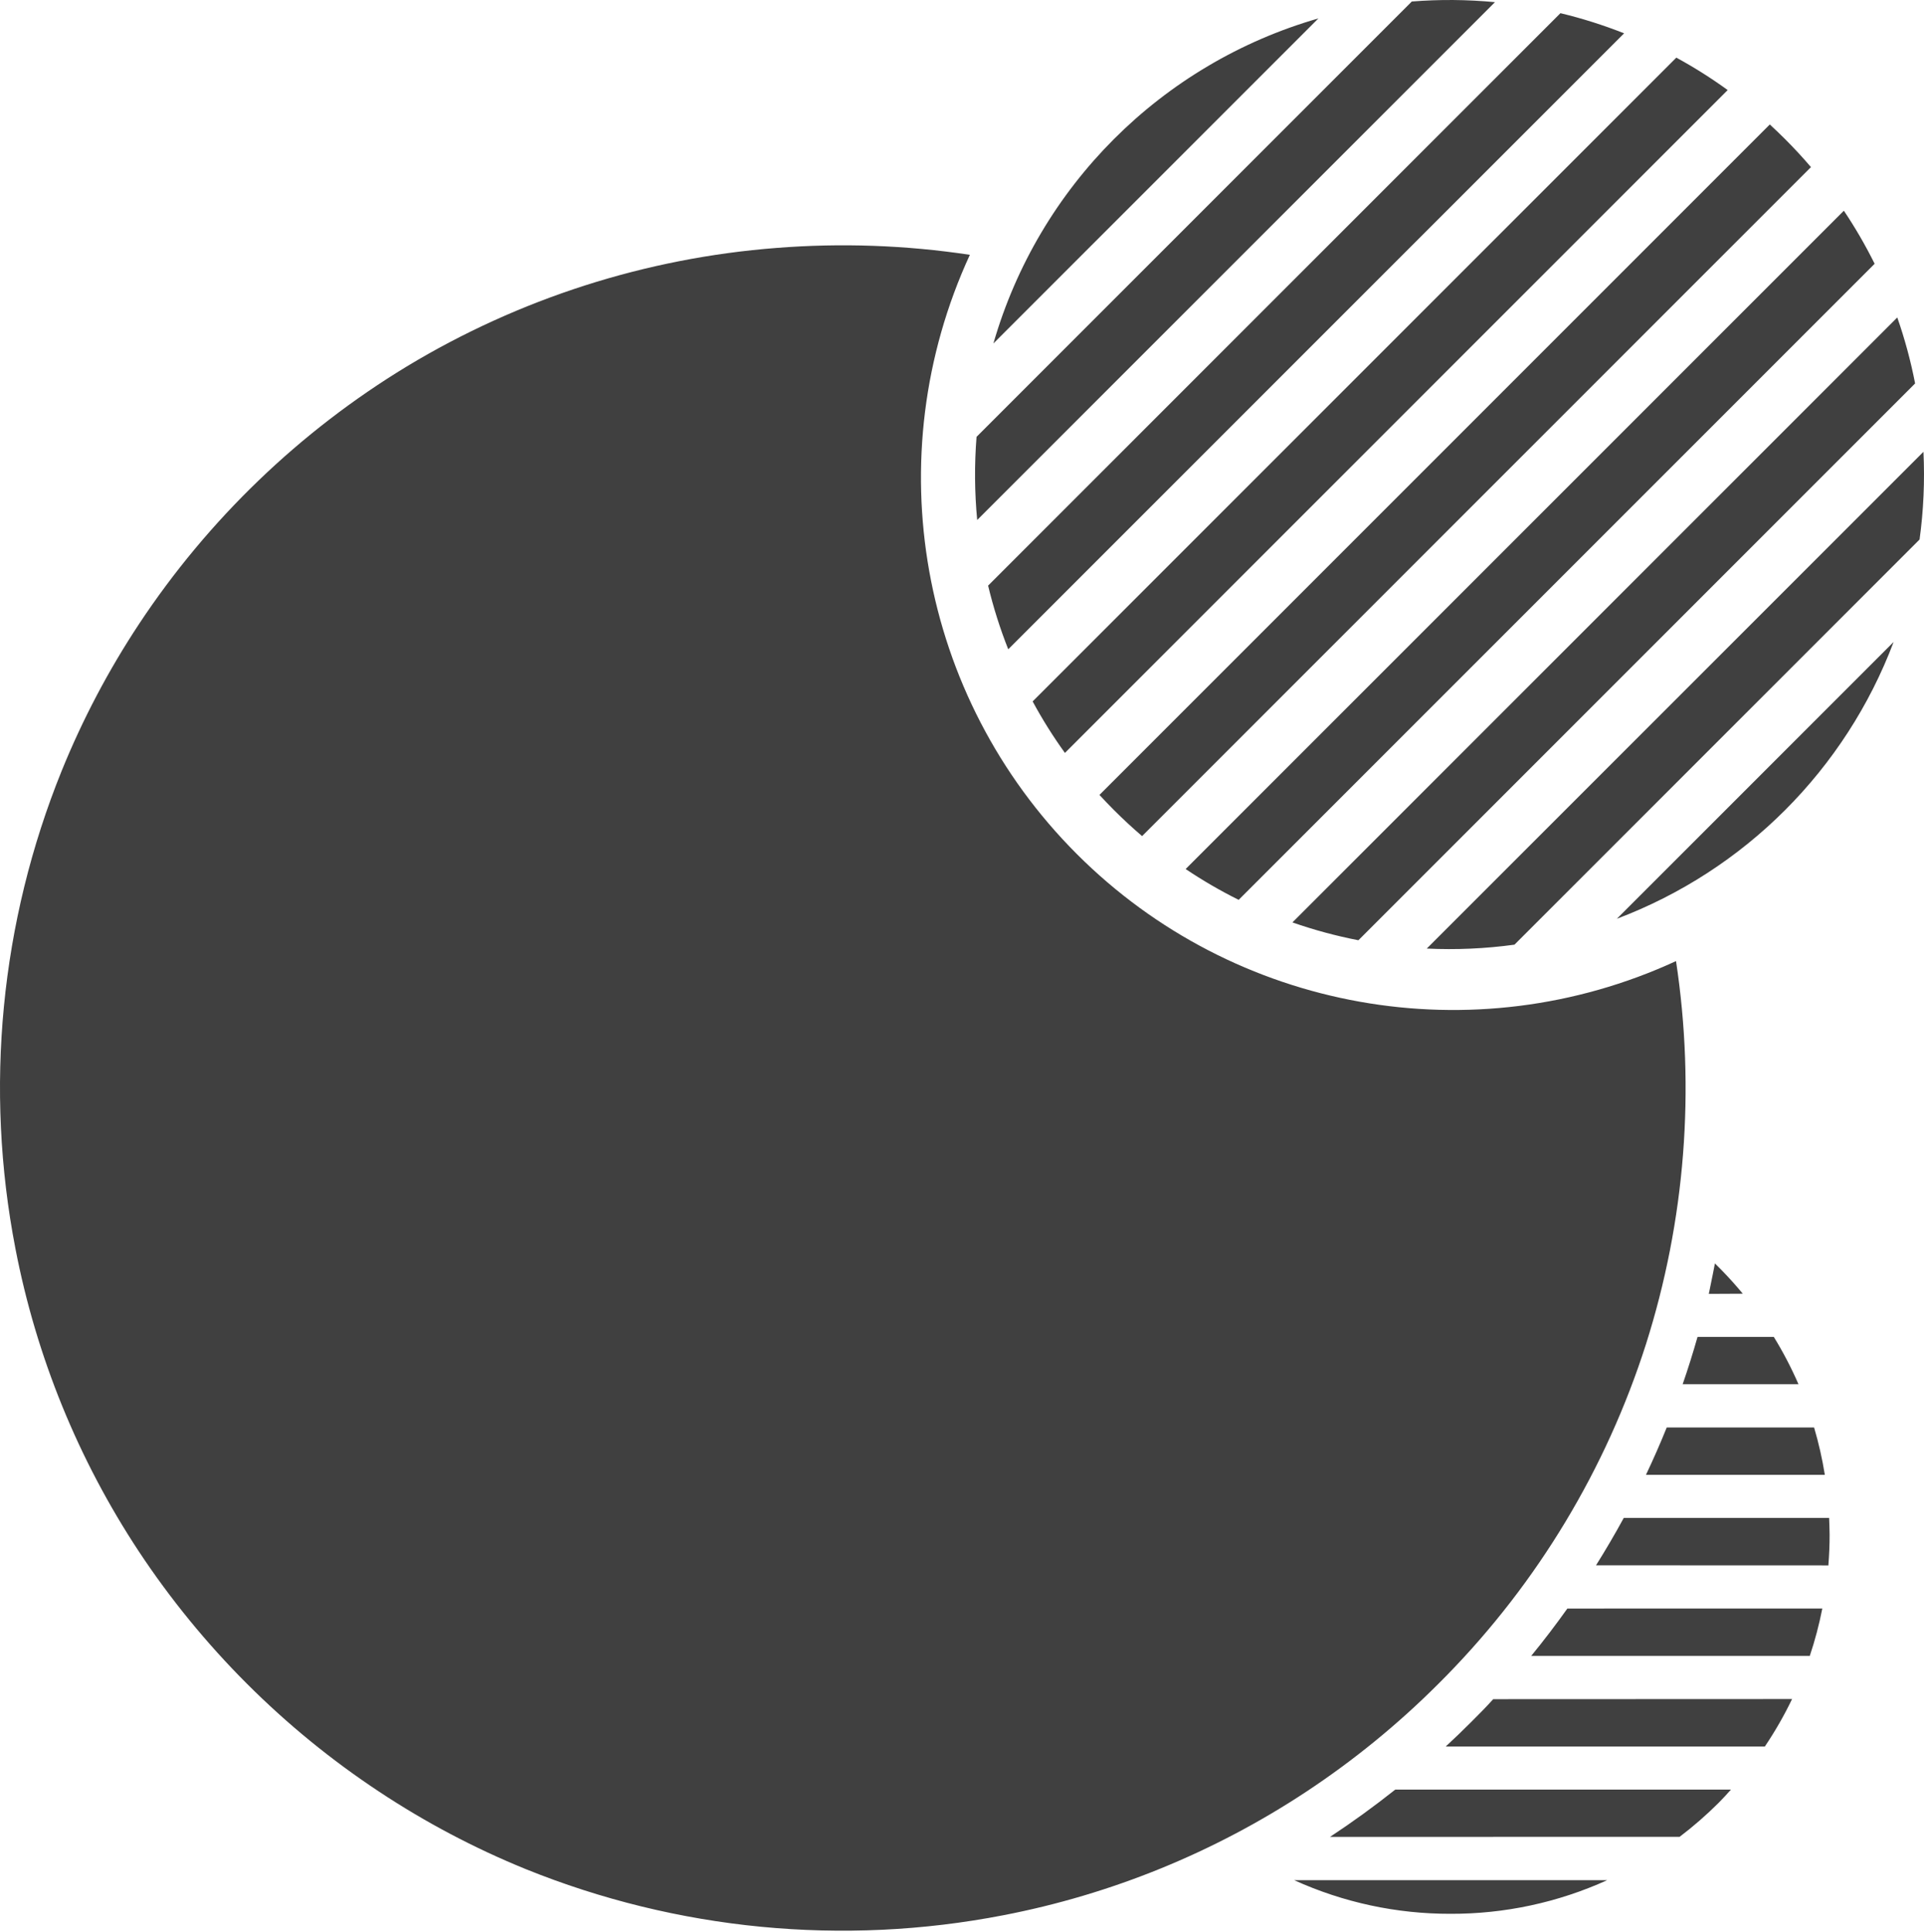 <?xml version="1.0" encoding="UTF-8"?>
<svg width="256px" height="257px" viewBox="0 0 256 257" version="1.1" xmlns="http://www.w3.org/2000/svg" preserveAspectRatio="xMidYMid">
    <title>Atomico</title>
    <g>
        <path d="M129.047,33.899 C116.63,60.833 122.312,92.65 143.283,113.622 C164.254,134.593 196.072,140.275 223.005,127.858 C225.598,144.937 224.227,162.384 218.999,178.849 C213.704,195.413 204.614,210.503 192.462,222.923 L191.382,224.011 C186.014,229.379 180.117,234.191 173.783,238.375 C161.567,246.438 147.882,252.017 133.511,254.793 C112.163,258.935 90.072,256.798 69.914,248.641 C63.099,245.863 56.575,242.417 50.439,238.353 C37.737,229.953 26.86,219.076 18.459,206.374 C10.405,194.165 4.832,180.49 2.057,166.129 C-2.084,144.779 0.055,122.686 8.215,102.527 C10.986,95.709 14.425,89.182 18.481,83.041 C27.69,69.117 39.867,57.404 54.137,48.743 C69.079,39.721 85.925,34.324 103.327,32.983 C111.907,32.307 120.536,32.615 129.047,33.899 Z M213.79,250.129 L213.823,250.14 C207.283,253.106 200.18,254.628 192.999,254.604 C185.825,254.621 178.731,253.095 172.198,250.129 L213.79,250.129 Z M230.316,238.078 C229.772,238.688 229.26,239.254 228.667,239.847 C227.041,241.468 225.309,242.978 223.48,244.365 L176.959,244.376 C179.93,242.419 182.857,240.3 185.65,238.078 L230.316,238.078 Z M238.447,226.033 C237.396,228.216 236.188,230.321 234.835,232.331 L234.851,232.347 L192.363,232.347 C193.485,231.312 194.628,230.212 195.733,229.106 C196.731,228.109 197.744,227.095 198.682,226.049 L238.447,226.033 Z M242.47,213.988 C242.051,216.123 241.495,218.228 240.804,220.291 L240.831,220.296 L203.735,220.296 C205.406,218.258 207.018,216.139 208.549,213.993 L242.47,213.988 Z M243.376,201.942 C243.413,202.67 243.424,203.425 243.44,204.164 C243.446,205.517 243.381,206.887 243.278,208.229 L243.3,208.251 L212.362,208.24 C213.645,206.191 214.89,204.072 216.05,201.942 L243.376,201.942 Z M241.375,189.902 C241.986,191.967 242.463,194.069 242.804,196.194 L242.836,196.205 L219.004,196.205 C219.98,194.151 220.913,192.032 221.77,189.902 L241.375,189.902 Z M236.016,177.857 C237.257,179.874 238.354,181.977 239.299,184.149 L223.889,184.149 C224.606,182.084 225.264,179.97 225.868,177.857 L236.016,177.857 Z M228.181,168.081 C229.273,169.147 230.316,170.26 231.308,171.419 L231.888,172.109 L227.367,172.131 L227.919,169.422 C228.009,168.973 228.097,168.525 228.181,168.081 Z M255.928,60.104 C256.114,64.001 255.94,67.907 255.41,71.772 L201.508,125.674 C197.643,126.205 193.737,126.378 189.84,126.192 L255.928,60.104 Z M252.445,42.235 C253.446,45.1 254.239,48.034 254.817,51.013 L180.744,125.087 C177.764,124.508 174.831,123.715 171.966,122.714 L252.445,42.235 Z M251.959,85.403 C245.537,102.394 232.124,115.807 215.133,122.229 L251.959,85.403 Z M245.338,28.033 C246.854,30.294 248.221,32.652 249.431,35.091 L164.811,119.711 C162.373,118.5 160.017,117.131 157.758,115.613 L245.338,28.033 Z M235.482,16.559 C236.168,17.188 236.842,17.834 237.504,18.495 C238.715,19.706 239.867,20.952 240.96,22.231 L151.962,111.23 C150.682,110.137 149.437,108.985 148.225,107.773 C147.56,107.108 146.915,106.434 146.29,105.751 L235.482,16.559 Z M223.043,7.668 C225.412,8.958 227.696,10.398 229.88,11.982 L141.696,100.165 C140.117,97.976 138.682,95.687 137.399,93.312 L223.043,7.668 Z M207.627,1.753 C210.511,2.446 213.341,3.342 216.098,4.433 L134.153,86.378 C133.061,83.622 132.166,80.791 131.473,77.908 L207.627,1.753 Z M198.914,0.287 L130.022,69.178 C129.672,65.5 129.643,61.798 129.936,58.114 L187.85,0.2 C191.534,-0.093 195.236,-0.064 198.914,0.287 Z M175.422,2.449 L132.179,45.691 C138.201,24.802 154.532,8.47 175.422,2.449 Z" fill="rgb(64,64,64)"></path>
    </g>
</svg>
